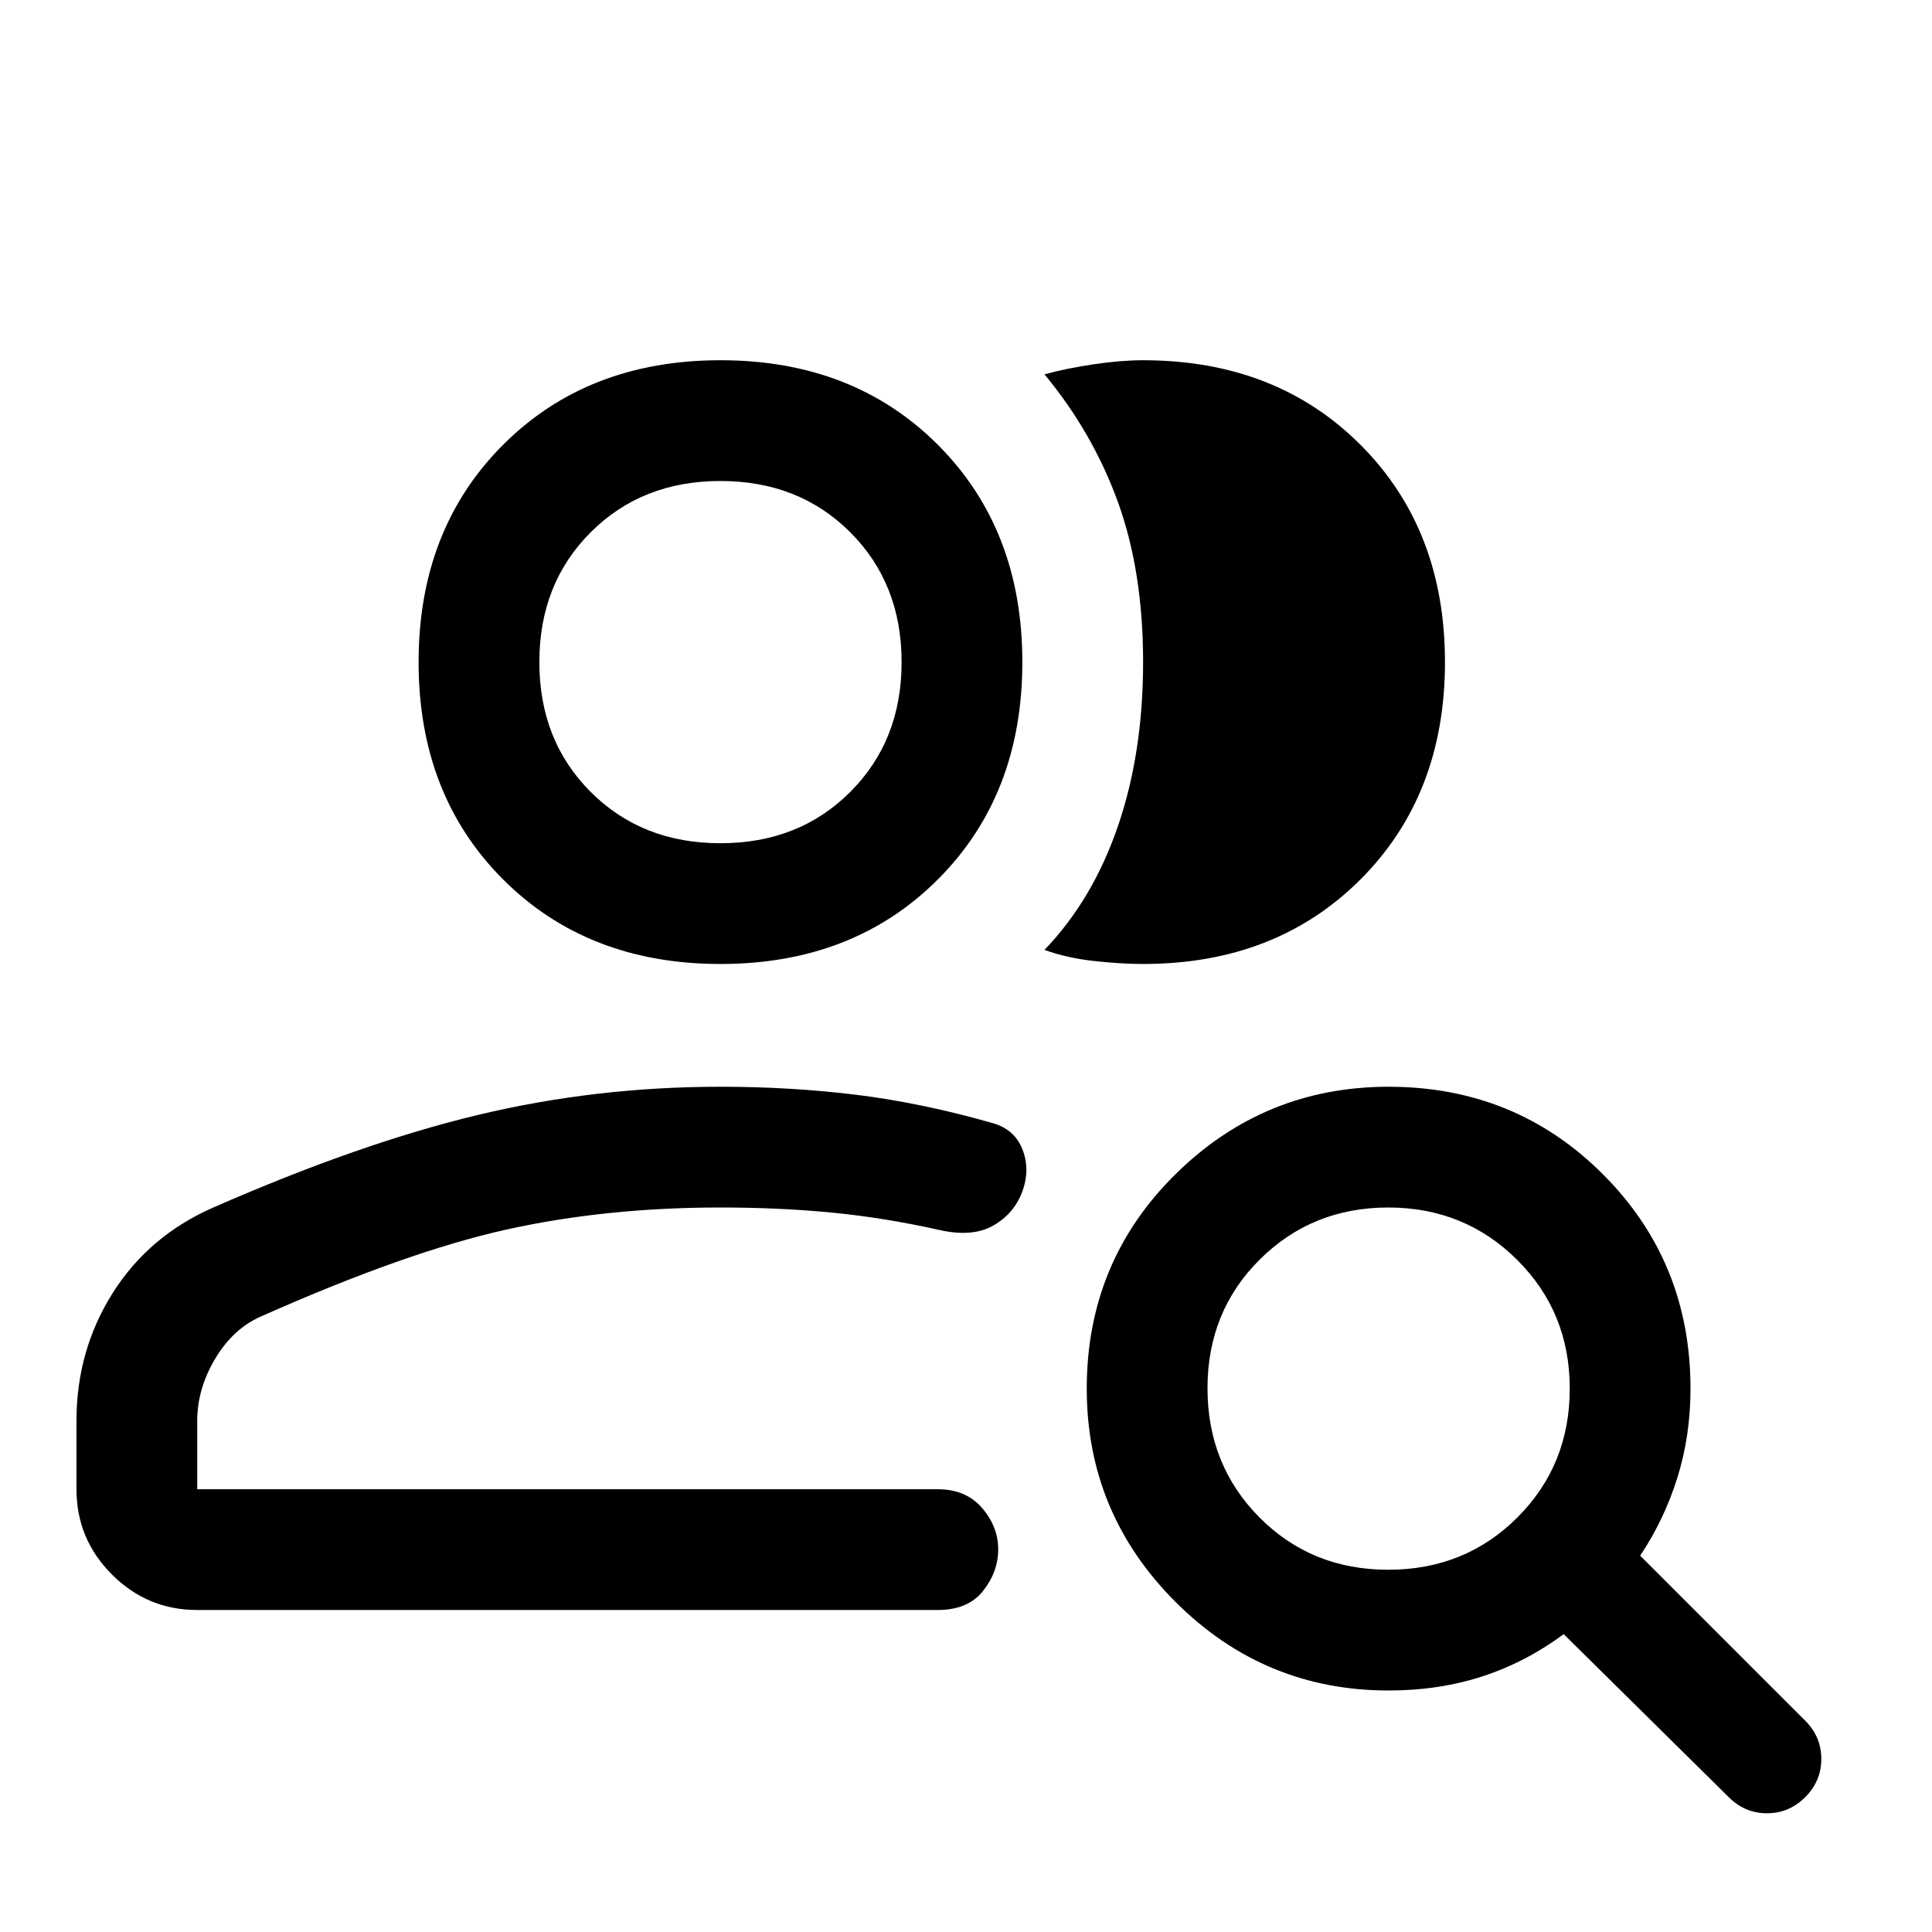 <svg xmlns="http://www.w3.org/2000/svg" height="48" viewBox="0 -960 960 960" width="48"><path d="M358-220ZM98-160q-24.75 0-42.37-17.63Q38-195.25 38-220v-34q0-35 18-63.5t50-42.5q73-32 131.5-46T358-420q35 0 67.5 4t67.5 14q11 3 15 13t0 21q-4 11-14.5 17t-27.5 2q-27-6-53-8.5t-55-2.5q-57 0-106.5 11T130-306q-14 6-23 21t-9 31v34h368q14 0 22 9.32t8 20.5q0 11.18-7.5 20.68T466-160H98Zm260-321q-66 0-108-42t-42-108q0-66 42-108t108-42q66 0 108 42t42 108q0 66-42 108t-108 42Zm360-150q0 66-42 108t-108 42q-11 0-24.5-1.5T519-488q24-25 36.5-61.5T568-631q0-45-12.5-79.5T519-774q11-3 24.5-5t24.5-2q66 0 108 42t42 108Zm-360 90q39 0 64.5-25.5T448-631q0-39-25.5-64.5T358-721q-39 0-64.5 25.5T268-631q0 39 25.5 64.5T358-541Zm0-90Zm331.82 451Q728-180 754-206q26-26 26-64t-26.16-64q-26.15-26-64-26Q652-360 626-334.18q-26 25.83-26 64Q600-232 625.82-206q25.83 26 64 26Zm.18 60q-61.87 0-105.94-44.06Q540-208.13 540-270q0-63 44.06-106.5Q628.13-420 690-420q63 0 106.5 43.5T840-270q0 23.36-6.5 44.18T815-187l82 82q8 8 8 19t-8 19q-8 8-19 8t-19-8l-82-81q-18.92 14-40.46 21T690-120Z"/></svg>
